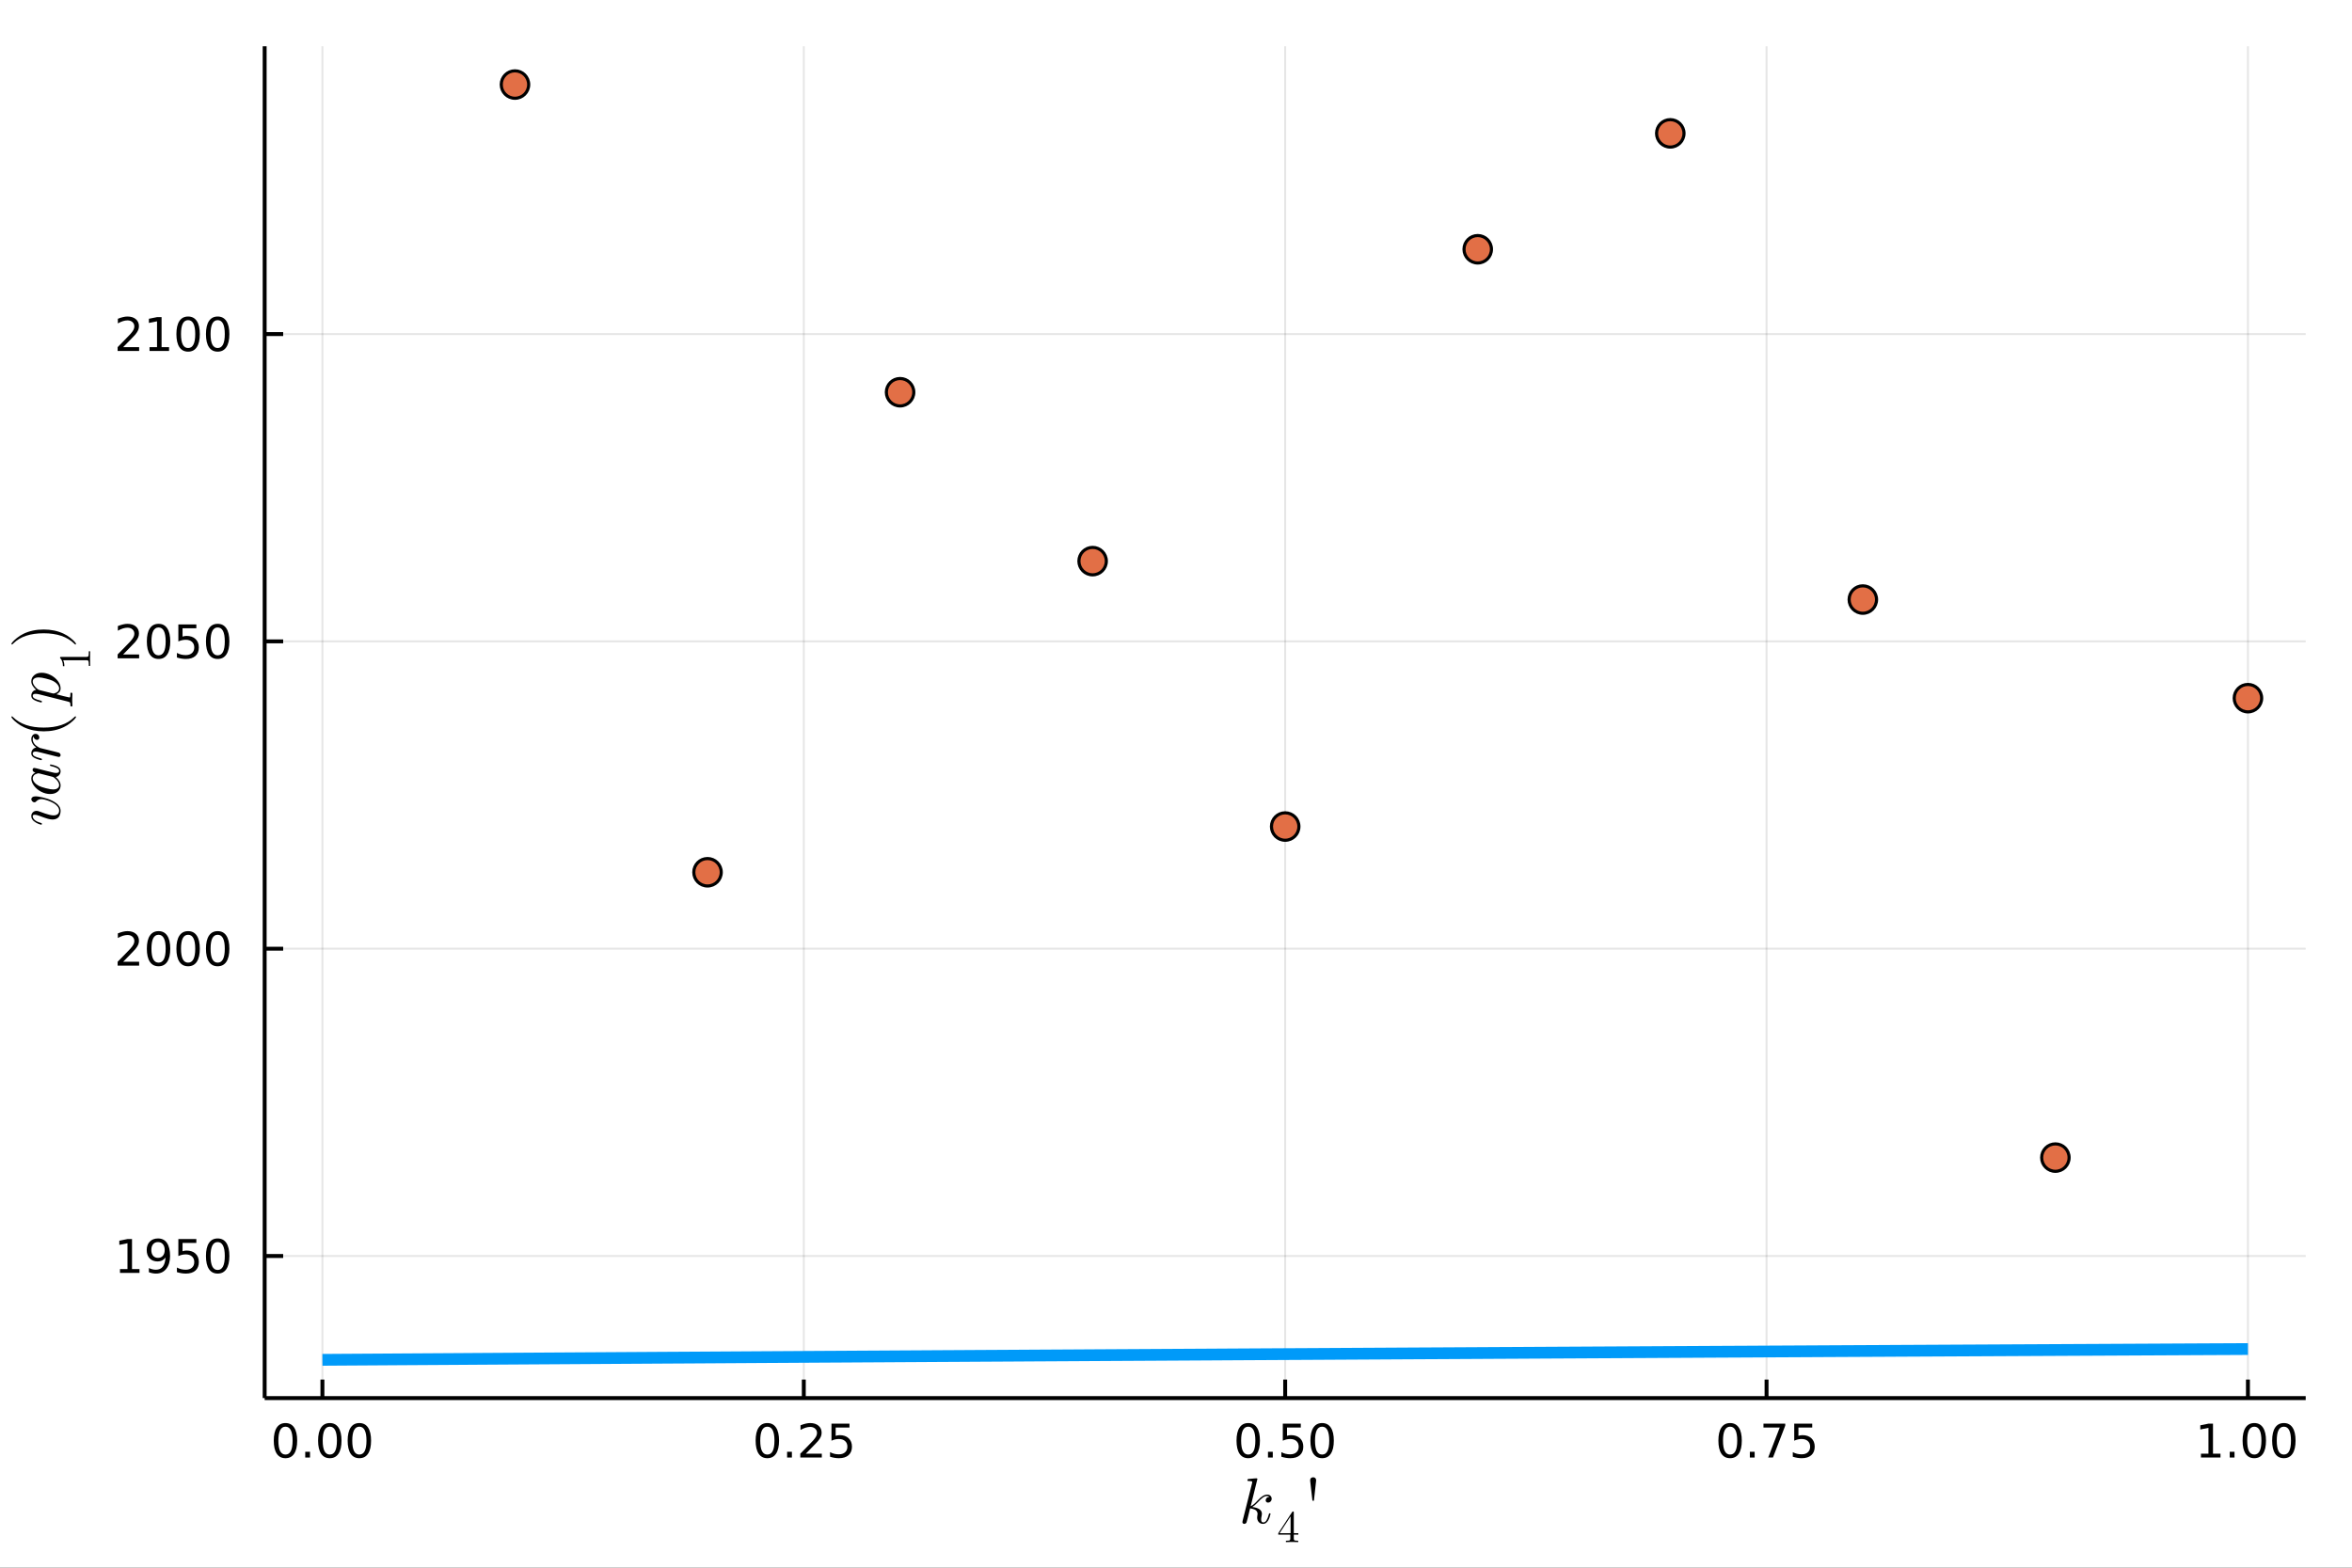 <?xml version="1.0" encoding="utf-8"?>
<svg xmlns="http://www.w3.org/2000/svg" xmlns:xlink="http://www.w3.org/1999/xlink" width="600" height="400" viewBox="0 0 2400 1600">
<rect x="0" y="0" width="2400" height="1600" fill="#333333" stroke="none"/>
<defs>
  <clipPath id="clip800">
    <rect x="0" y="0" width="2400" height="1600"/>
  </clipPath>
</defs>
<path clip-path="url(#clip800)" d="
M0 1600 L2400 1600 L2400 0 L0 0  Z
  " fill="#ffffff" fill-rule="evenodd" fill-opacity="1"/>
<defs>
  <clipPath id="clip801">
    <rect x="480" y="0" width="1681" height="1600"/>
  </clipPath>
</defs>
<defs>
  <clipPath id="clip802">
    <rect x="270" y="47" width="2084" height="1380"/>
  </clipPath>
</defs>
<path clip-path="url(#clip800)" d="
M270.056 1426.9 L2352.76 1426.9 L2352.76 47.244 L270.056 47.244  Z
  " fill="#ffffff" fill-rule="evenodd" fill-opacity="1"/>
<defs>
  <clipPath id="clip803">
    <rect x="270" y="47" width="2084" height="1381"/>
  </clipPath>
</defs>
<polyline clip-path="url(#clip803)" style="stroke:#000000; stroke-linecap:butt; stroke-linejoin:round; stroke-width:2; stroke-opacity:0.1; fill:none" points="
  329,1426.9 329,47.244 
  "/>
<polyline clip-path="url(#clip803)" style="stroke:#000000; stroke-linecap:butt; stroke-linejoin:round; stroke-width:2; stroke-opacity:0.1; fill:none" points="
  820.203,1426.9 820.203,47.244 
  "/>
<polyline clip-path="url(#clip803)" style="stroke:#000000; stroke-linecap:butt; stroke-linejoin:round; stroke-width:2; stroke-opacity:0.1; fill:none" points="
  1311.41,1426.9 1311.41,47.244 
  "/>
<polyline clip-path="url(#clip803)" style="stroke:#000000; stroke-linecap:butt; stroke-linejoin:round; stroke-width:2; stroke-opacity:0.1; fill:none" points="
  1802.61,1426.9 1802.61,47.244 
  "/>
<polyline clip-path="url(#clip803)" style="stroke:#000000; stroke-linecap:butt; stroke-linejoin:round; stroke-width:2; stroke-opacity:0.1; fill:none" points="
  2293.81,1426.9 2293.81,47.244 
  "/>
<polyline clip-path="url(#clip800)" style="stroke:#000000; stroke-linecap:butt; stroke-linejoin:round; stroke-width:4; stroke-opacity:1; fill:none" points="
  270.056,1426.9 2352.76,1426.9 
  "/>
<polyline clip-path="url(#clip800)" style="stroke:#000000; stroke-linecap:butt; stroke-linejoin:round; stroke-width:4; stroke-opacity:1; fill:none" points="
  329,1426.9 329,1408.01 
  "/>
<polyline clip-path="url(#clip800)" style="stroke:#000000; stroke-linecap:butt; stroke-linejoin:round; stroke-width:4; stroke-opacity:1; fill:none" points="
  820.203,1426.9 820.203,1408.01 
  "/>
<polyline clip-path="url(#clip800)" style="stroke:#000000; stroke-linecap:butt; stroke-linejoin:round; stroke-width:4; stroke-opacity:1; fill:none" points="
  1311.41,1426.9 1311.41,1408.01 
  "/>
<polyline clip-path="url(#clip800)" style="stroke:#000000; stroke-linecap:butt; stroke-linejoin:round; stroke-width:4; stroke-opacity:1; fill:none" points="
  1802.61,1426.9 1802.61,1408.01 
  "/>
<polyline clip-path="url(#clip800)" style="stroke:#000000; stroke-linecap:butt; stroke-linejoin:round; stroke-width:4; stroke-opacity:1; fill:none" points="
  2293.81,1426.9 2293.81,1408.01 
  "/>
<path clip-path="url(#clip800)" d="M291.304 1456.09 Q287.693 1456.09 285.864 1459.66 Q284.058 1463.2 284.058 1470.33 Q284.058 1477.44 285.864 1481 Q287.693 1484.54 291.304 1484.54 Q294.938 1484.54 296.743 1481 Q298.572 1477.44 298.572 1470.33 Q298.572 1463.2 296.743 1459.66 Q294.938 1456.09 291.304 1456.09 M291.304 1452.39 Q297.114 1452.39 300.169 1457 Q303.248 1461.58 303.248 1470.33 Q303.248 1479.06 300.169 1483.66 Q297.114 1488.25 291.304 1488.25 Q285.493 1488.25 282.415 1483.66 Q279.359 1479.06 279.359 1470.33 Q279.359 1461.58 282.415 1457 Q285.493 1452.39 291.304 1452.39 Z" fill="#000000" fill-rule="evenodd" fill-opacity="1" /><path clip-path="url(#clip800)" d="M311.466 1481.7 L316.35 1481.7 L316.35 1487.58 L311.466 1487.58 L311.466 1481.7 Z" fill="#000000" fill-rule="evenodd" fill-opacity="1" /><path clip-path="url(#clip800)" d="M336.535 1456.09 Q332.924 1456.09 331.095 1459.66 Q329.29 1463.2 329.29 1470.33 Q329.29 1477.44 331.095 1481 Q332.924 1484.54 336.535 1484.54 Q340.169 1484.54 341.975 1481 Q343.803 1477.44 343.803 1470.33 Q343.803 1463.2 341.975 1459.66 Q340.169 1456.09 336.535 1456.09 M336.535 1452.39 Q342.345 1452.39 345.401 1457 Q348.479 1461.58 348.479 1470.33 Q348.479 1479.06 345.401 1483.66 Q342.345 1488.25 336.535 1488.25 Q330.725 1488.25 327.646 1483.66 Q324.591 1479.06 324.591 1470.33 Q324.591 1461.58 327.646 1457 Q330.725 1452.39 336.535 1452.39 Z" fill="#000000" fill-rule="evenodd" fill-opacity="1" /><path clip-path="url(#clip800)" d="M366.697 1456.09 Q363.086 1456.09 361.257 1459.66 Q359.451 1463.2 359.451 1470.33 Q359.451 1477.44 361.257 1481 Q363.086 1484.54 366.697 1484.54 Q370.331 1484.54 372.137 1481 Q373.965 1477.44 373.965 1470.33 Q373.965 1463.2 372.137 1459.66 Q370.331 1456.09 366.697 1456.09 M366.697 1452.39 Q372.507 1452.39 375.562 1457 Q378.641 1461.58 378.641 1470.33 Q378.641 1479.06 375.562 1483.66 Q372.507 1488.25 366.697 1488.25 Q360.887 1488.25 357.808 1483.66 Q354.752 1479.06 354.752 1470.33 Q354.752 1461.58 357.808 1457 Q360.887 1452.39 366.697 1452.39 Z" fill="#000000" fill-rule="evenodd" fill-opacity="1" /><path clip-path="url(#clip800)" d="M783.004 1456.09 Q779.393 1456.09 777.564 1459.66 Q775.759 1463.2 775.759 1470.33 Q775.759 1477.44 777.564 1481 Q779.393 1484.54 783.004 1484.54 Q786.638 1484.54 788.444 1481 Q790.273 1477.44 790.273 1470.33 Q790.273 1463.2 788.444 1459.66 Q786.638 1456.09 783.004 1456.09 M783.004 1452.39 Q788.814 1452.39 791.87 1457 Q794.949 1461.58 794.949 1470.33 Q794.949 1479.06 791.87 1483.66 Q788.814 1488.25 783.004 1488.25 Q777.194 1488.25 774.115 1483.66 Q771.06 1479.06 771.06 1470.33 Q771.06 1461.58 774.115 1457 Q777.194 1452.39 783.004 1452.39 Z" fill="#000000" fill-rule="evenodd" fill-opacity="1" /><path clip-path="url(#clip800)" d="M803.166 1481.7 L808.05 1481.7 L808.05 1487.58 L803.166 1487.58 L803.166 1481.7 Z" fill="#000000" fill-rule="evenodd" fill-opacity="1" /><path clip-path="url(#clip800)" d="M822.263 1483.64 L838.583 1483.64 L838.583 1487.58 L816.638 1487.58 L816.638 1483.64 Q819.3 1480.89 823.884 1476.26 Q828.49 1471.6 829.671 1470.26 Q831.916 1467.74 832.796 1466 Q833.698 1464.24 833.698 1462.55 Q833.698 1459.8 831.754 1458.06 Q829.833 1456.33 826.731 1456.33 Q824.532 1456.33 822.078 1457.09 Q819.647 1457.85 816.87 1459.4 L816.87 1454.68 Q819.694 1453.55 822.147 1452.97 Q824.601 1452.39 826.638 1452.39 Q832.009 1452.39 835.203 1455.08 Q838.397 1457.76 838.397 1462.25 Q838.397 1464.38 837.587 1466.3 Q836.8 1468.2 834.694 1470.79 Q834.115 1471.46 831.013 1474.68 Q827.911 1477.88 822.263 1483.64 Z" fill="#000000" fill-rule="evenodd" fill-opacity="1" /><path clip-path="url(#clip800)" d="M848.444 1453.02 L866.8 1453.02 L866.8 1456.95 L852.726 1456.95 L852.726 1465.42 Q853.745 1465.08 854.763 1464.91 Q855.782 1464.73 856.8 1464.73 Q862.587 1464.73 865.967 1467.9 Q869.346 1471.07 869.346 1476.49 Q869.346 1482.07 865.874 1485.17 Q862.402 1488.25 856.082 1488.25 Q853.907 1488.25 851.638 1487.88 Q849.393 1487.51 846.985 1486.77 L846.985 1482.07 Q849.069 1483.2 851.291 1483.76 Q853.513 1484.31 855.99 1484.31 Q859.994 1484.31 862.332 1482.21 Q864.67 1480.1 864.67 1476.49 Q864.67 1472.88 862.332 1470.77 Q859.994 1468.66 855.99 1468.66 Q854.115 1468.66 852.24 1469.08 Q850.388 1469.5 848.444 1470.38 L848.444 1453.02 Z" fill="#000000" fill-rule="evenodd" fill-opacity="1" /><path clip-path="url(#clip800)" d="M1273.71 1456.09 Q1270.1 1456.09 1268.27 1459.66 Q1266.46 1463.2 1266.46 1470.33 Q1266.46 1477.44 1268.27 1481 Q1270.1 1484.54 1273.71 1484.54 Q1277.34 1484.54 1279.15 1481 Q1280.98 1477.44 1280.98 1470.33 Q1280.98 1463.2 1279.15 1459.66 Q1277.34 1456.09 1273.71 1456.09 M1273.71 1452.39 Q1279.52 1452.39 1282.58 1457 Q1285.65 1461.58 1285.65 1470.33 Q1285.65 1479.06 1282.58 1483.66 Q1279.52 1488.25 1273.71 1488.25 Q1267.9 1488.25 1264.82 1483.66 Q1261.76 1479.06 1261.76 1470.33 Q1261.76 1461.58 1264.82 1457 Q1267.9 1452.39 1273.71 1452.39 Z" fill="#000000" fill-rule="evenodd" fill-opacity="1" /><path clip-path="url(#clip800)" d="M1293.87 1481.7 L1298.76 1481.7 L1298.76 1487.58 L1293.87 1487.58 L1293.87 1481.7 Z" fill="#000000" fill-rule="evenodd" fill-opacity="1" /><path clip-path="url(#clip800)" d="M1308.99 1453.02 L1327.34 1453.02 L1327.34 1456.95 L1313.27 1456.95 L1313.27 1465.42 Q1314.29 1465.08 1315.31 1464.91 Q1316.32 1464.73 1317.34 1464.73 Q1323.13 1464.73 1326.51 1467.9 Q1329.89 1471.07 1329.89 1476.49 Q1329.89 1482.07 1326.42 1485.17 Q1322.95 1488.25 1316.63 1488.25 Q1314.45 1488.25 1312.18 1487.88 Q1309.94 1487.51 1307.53 1486.77 L1307.53 1482.07 Q1309.61 1483.2 1311.83 1483.76 Q1314.06 1484.31 1316.53 1484.31 Q1320.54 1484.31 1322.88 1482.21 Q1325.21 1480.1 1325.21 1476.49 Q1325.21 1472.88 1322.88 1470.77 Q1320.54 1468.66 1316.53 1468.66 Q1314.66 1468.66 1312.78 1469.08 Q1310.93 1469.5 1308.99 1470.38 L1308.99 1453.02 Z" fill="#000000" fill-rule="evenodd" fill-opacity="1" /><path clip-path="url(#clip800)" d="M1349.1 1456.09 Q1345.49 1456.09 1343.66 1459.66 Q1341.86 1463.2 1341.86 1470.33 Q1341.86 1477.44 1343.66 1481 Q1345.49 1484.54 1349.1 1484.54 Q1352.74 1484.54 1354.54 1481 Q1356.37 1477.44 1356.37 1470.33 Q1356.37 1463.2 1354.54 1459.66 Q1352.74 1456.09 1349.1 1456.09 M1349.1 1452.39 Q1354.91 1452.39 1357.97 1457 Q1361.05 1461.58 1361.05 1470.33 Q1361.05 1479.06 1357.97 1483.66 Q1354.91 1488.25 1349.1 1488.25 Q1343.29 1488.25 1340.21 1483.66 Q1337.16 1479.06 1337.16 1470.33 Q1337.16 1461.58 1340.21 1457 Q1343.29 1452.39 1349.1 1452.39 Z" fill="#000000" fill-rule="evenodd" fill-opacity="1" /><path clip-path="url(#clip800)" d="M1765.41 1456.09 Q1761.8 1456.09 1759.97 1459.66 Q1758.16 1463.2 1758.16 1470.33 Q1758.16 1477.44 1759.97 1481 Q1761.8 1484.54 1765.41 1484.54 Q1769.04 1484.54 1770.85 1481 Q1772.68 1477.44 1772.68 1470.33 Q1772.68 1463.2 1770.85 1459.66 Q1769.04 1456.09 1765.41 1456.09 M1765.41 1452.39 Q1771.22 1452.39 1774.28 1457 Q1777.35 1461.58 1777.35 1470.33 Q1777.35 1479.06 1774.28 1483.66 Q1771.22 1488.25 1765.41 1488.25 Q1759.6 1488.25 1756.52 1483.66 Q1753.47 1479.06 1753.47 1470.33 Q1753.47 1461.58 1756.52 1457 Q1759.6 1452.39 1765.41 1452.39 Z" fill="#000000" fill-rule="evenodd" fill-opacity="1" /><path clip-path="url(#clip800)" d="M1785.57 1481.7 L1790.46 1481.7 L1790.46 1487.58 L1785.57 1487.58 L1785.57 1481.7 Z" fill="#000000" fill-rule="evenodd" fill-opacity="1" /><path clip-path="url(#clip800)" d="M1799.46 1453.02 L1821.68 1453.02 L1821.68 1455.01 L1809.14 1487.58 L1804.25 1487.58 L1816.06 1456.95 L1799.46 1456.95 L1799.46 1453.02 Z" fill="#000000" fill-rule="evenodd" fill-opacity="1" /><path clip-path="url(#clip800)" d="M1830.85 1453.02 L1849.21 1453.02 L1849.21 1456.95 L1835.13 1456.95 L1835.13 1465.42 Q1836.15 1465.08 1837.17 1464.91 Q1838.19 1464.73 1839.21 1464.73 Q1844.99 1464.73 1848.37 1467.9 Q1851.75 1471.07 1851.75 1476.49 Q1851.75 1482.07 1848.28 1485.17 Q1844.81 1488.25 1838.49 1488.25 Q1836.31 1488.25 1834.04 1487.88 Q1831.8 1487.51 1829.39 1486.77 L1829.39 1482.07 Q1831.47 1483.2 1833.7 1483.76 Q1835.92 1484.31 1838.4 1484.31 Q1842.4 1484.31 1844.74 1482.21 Q1847.08 1480.1 1847.08 1476.49 Q1847.08 1472.88 1844.74 1470.77 Q1842.4 1468.66 1838.4 1468.66 Q1836.52 1468.66 1834.65 1469.08 Q1832.79 1469.5 1830.85 1470.38 L1830.85 1453.02 Z" fill="#000000" fill-rule="evenodd" fill-opacity="1" /><path clip-path="url(#clip800)" d="M2245.88 1483.64 L2253.52 1483.64 L2253.52 1457.27 L2245.21 1458.94 L2245.21 1454.68 L2253.48 1453.02 L2258.15 1453.02 L2258.15 1483.64 L2265.79 1483.64 L2265.79 1487.58 L2245.88 1487.58 L2245.88 1483.64 Z" fill="#000000" fill-rule="evenodd" fill-opacity="1" /><path clip-path="url(#clip800)" d="M2275.24 1481.7 L2280.12 1481.7 L2280.12 1487.58 L2275.24 1487.58 L2275.24 1481.7 Z" fill="#000000" fill-rule="evenodd" fill-opacity="1" /><path clip-path="url(#clip800)" d="M2300.3 1456.09 Q2296.69 1456.09 2294.86 1459.66 Q2293.06 1463.2 2293.06 1470.33 Q2293.06 1477.44 2294.86 1481 Q2296.69 1484.54 2300.3 1484.54 Q2303.94 1484.54 2305.74 1481 Q2307.57 1477.44 2307.57 1470.33 Q2307.57 1463.2 2305.74 1459.66 Q2303.94 1456.09 2300.3 1456.09 M2300.3 1452.39 Q2306.11 1452.39 2309.17 1457 Q2312.25 1461.58 2312.25 1470.33 Q2312.25 1479.06 2309.17 1483.66 Q2306.11 1488.25 2300.3 1488.25 Q2294.49 1488.25 2291.42 1483.66 Q2288.36 1479.06 2288.36 1470.33 Q2288.36 1461.58 2291.42 1457 Q2294.49 1452.39 2300.3 1452.39 Z" fill="#000000" fill-rule="evenodd" fill-opacity="1" /><path clip-path="url(#clip800)" d="M2330.47 1456.09 Q2326.86 1456.09 2325.03 1459.66 Q2323.22 1463.2 2323.22 1470.33 Q2323.22 1477.44 2325.03 1481 Q2326.86 1484.54 2330.47 1484.54 Q2334.1 1484.54 2335.91 1481 Q2337.73 1477.44 2337.73 1470.33 Q2337.73 1463.2 2335.91 1459.66 Q2334.1 1456.09 2330.47 1456.09 M2330.47 1452.39 Q2336.28 1452.39 2339.33 1457 Q2342.41 1461.58 2342.41 1470.33 Q2342.41 1479.06 2339.33 1483.66 Q2336.28 1488.25 2330.47 1488.25 Q2324.66 1488.25 2321.58 1483.66 Q2318.52 1479.06 2318.52 1470.33 Q2318.52 1461.58 2321.58 1457 Q2324.66 1452.39 2330.47 1452.39 Z" fill="#000000" fill-rule="evenodd" fill-opacity="1" /><path clip-path="url(#clip800)" d="M1297.62 1529.56 Q1297.62 1531.39 1296.49 1532.49 Q1295.39 1533.58 1294.01 1533.58 Q1292.79 1533.58 1292.14 1532.87 Q1291.5 1532.17 1291.5 1531.26 Q1291.5 1530.88 1291.66 1530.39 Q1291.82 1529.88 1292.17 1529.27 Q1292.56 1528.66 1293.36 1528.2 Q1294.17 1527.75 1295.27 1527.69 Q1295.04 1527.46 1294.98 1527.43 Q1294.49 1527.05 1293.59 1526.92 Q1293.46 1526.85 1293.01 1526.85 Q1290.79 1526.85 1288.53 1528.49 Q1286.31 1530.1 1283.57 1533.16 Q1280.13 1536.74 1277.91 1538.06 Q1287.66 1539.35 1287.66 1544.98 Q1287.66 1545.92 1287.41 1547.05 Q1286.89 1549.17 1286.89 1550.72 Q1286.89 1553.81 1288.98 1553.81 Q1291.01 1553.81 1292.3 1551.75 Q1293.62 1549.69 1294.72 1545.66 Q1294.88 1544.92 1295.04 1544.69 Q1295.2 1544.47 1295.65 1544.47 Q1296.46 1544.47 1296.46 1545.11 Q1295.72 1548.88 1294.07 1551.78 Q1291.98 1555.29 1288.86 1555.29 Q1286.25 1555.29 1284.51 1553.49 Q1282.8 1551.65 1282.8 1548.75 Q1282.8 1548.04 1283.06 1546.43 Q1283.25 1545.79 1283.25 1545.05 Q1283.25 1543.53 1282.41 1542.41 Q1281.58 1541.25 1280.22 1540.67 Q1278.87 1540.09 1277.75 1539.83 Q1276.65 1539.54 1275.59 1539.44 Q1272.37 1553.07 1271.92 1553.91 Q1271.63 1554.48 1270.98 1554.87 Q1270.34 1555.29 1269.66 1555.29 Q1269.02 1555.29 1268.37 1554.84 Q1267.76 1554.42 1267.76 1553.42 Q1267.76 1552.91 1268.02 1551.97 L1277.58 1513.97 L1277.78 1512.68 Q1277.78 1512.3 1277.62 1512.1 Q1277.49 1511.88 1276.71 1511.72 Q1275.97 1511.55 1274.49 1511.55 Q1273.88 1511.55 1273.59 1511.52 Q1273.33 1511.49 1273.11 1511.33 Q1272.88 1511.14 1272.88 1510.75 Q1272.88 1510.2 1273.11 1509.91 Q1273.37 1509.59 1273.56 1509.53 Q1273.75 1509.46 1274.14 1509.43 Q1274.69 1509.4 1276.52 1509.24 Q1278.36 1509.04 1279.94 1508.91 Q1281.51 1508.78 1282.19 1508.78 Q1282.58 1508.78 1282.77 1508.98 Q1282.99 1509.14 1283.03 1509.33 L1283.06 1509.49 L1276.2 1537.32 Q1279.03 1536.19 1283.51 1531.2 Q1288.7 1525.4 1293.14 1525.4 Q1295.23 1525.4 1296.42 1526.69 Q1297.62 1527.95 1297.62 1529.56 Z" fill="#000000" fill-rule="evenodd" fill-opacity="1" /><path clip-path="url(#clip800)" d="M1304.36 1566.25 L1304.36 1564.83 L1318.54 1543.16 Q1318.9 1542.6 1319.47 1542.62 Q1319.99 1542.62 1320.1 1542.83 Q1320.21 1543.03 1320.21 1543.82 L1320.21 1564.83 L1324.83 1564.83 L1324.83 1566.25 L1320.21 1566.25 L1320.21 1570.26 Q1320.21 1571.59 1320.75 1572.02 Q1321.32 1572.45 1323.71 1572.45 L1324.68 1572.45 L1324.68 1573.87 Q1322.78 1573.73 1318.41 1573.73 Q1314.06 1573.73 1312.16 1573.87 L1312.16 1572.45 L1313.13 1572.45 Q1315.52 1572.45 1316.09 1572.04 Q1316.65 1571.61 1316.65 1570.26 L1316.65 1566.25 L1304.36 1566.25 M1305.67 1564.83 L1316.92 1564.83 L1316.92 1547.6 L1305.67 1564.83 Z" fill="#000000" fill-rule="evenodd" fill-opacity="1" /><path clip-path="url(#clip800)" d="M1336.9 1510.75 Q1336.9 1509.11 1337.9 1508.43 Q1338.9 1507.72 1339.96 1507.72 Q1341.28 1507.72 1342.12 1508.53 Q1342.99 1509.3 1342.99 1510.75 Q1342.99 1511.39 1342.92 1511.75 L1340.73 1531.65 L1339.22 1531.65 L1336.96 1511.75 Q1336.9 1511.39 1336.9 1510.75 Z" fill="#000000" fill-rule="evenodd" fill-opacity="1" /><polyline clip-path="url(#clip803)" style="stroke:#000000; stroke-linecap:butt; stroke-linejoin:round; stroke-width:2; stroke-opacity:0.1; fill:none" points="
  270.056,1281.88 2352.76,1281.88 
  "/>
<polyline clip-path="url(#clip803)" style="stroke:#000000; stroke-linecap:butt; stroke-linejoin:round; stroke-width:2; stroke-opacity:0.1; fill:none" points="
  270.056,968.237 2352.76,968.237 
  "/>
<polyline clip-path="url(#clip803)" style="stroke:#000000; stroke-linecap:butt; stroke-linejoin:round; stroke-width:2; stroke-opacity:0.1; fill:none" points="
  270.056,654.592 2352.76,654.592 
  "/>
<polyline clip-path="url(#clip803)" style="stroke:#000000; stroke-linecap:butt; stroke-linejoin:round; stroke-width:2; stroke-opacity:0.1; fill:none" points="
  270.056,340.947 2352.76,340.947 
  "/>
<polyline clip-path="url(#clip800)" style="stroke:#000000; stroke-linecap:butt; stroke-linejoin:round; stroke-width:4; stroke-opacity:1; fill:none" points="
  270.056,1426.9 270.056,47.244 
  "/>
<polyline clip-path="url(#clip800)" style="stroke:#000000; stroke-linecap:butt; stroke-linejoin:round; stroke-width:4; stroke-opacity:1; fill:none" points="
  270.056,1281.88 288.954,1281.88 
  "/>
<polyline clip-path="url(#clip800)" style="stroke:#000000; stroke-linecap:butt; stroke-linejoin:round; stroke-width:4; stroke-opacity:1; fill:none" points="
  270.056,968.237 288.954,968.237 
  "/>
<polyline clip-path="url(#clip800)" style="stroke:#000000; stroke-linecap:butt; stroke-linejoin:round; stroke-width:4; stroke-opacity:1; fill:none" points="
  270.056,654.592 288.954,654.592 
  "/>
<polyline clip-path="url(#clip800)" style="stroke:#000000; stroke-linecap:butt; stroke-linejoin:round; stroke-width:4; stroke-opacity:1; fill:none" points="
  270.056,340.947 288.954,340.947 
  "/>
<path clip-path="url(#clip800)" d="M122.436 1295.23 L130.075 1295.23 L130.075 1268.86 L121.765 1270.53 L121.765 1266.27 L130.029 1264.6 L134.705 1264.6 L134.705 1295.23 L142.343 1295.23 L142.343 1299.16 L122.436 1299.16 L122.436 1295.23 Z" fill="#000000" fill-rule="evenodd" fill-opacity="1" /><path clip-path="url(#clip800)" d="M151.927 1298.44 L151.927 1294.19 Q153.686 1295.02 155.491 1295.46 Q157.297 1295.9 159.033 1295.9 Q163.663 1295.9 166.093 1292.8 Q168.547 1289.67 168.894 1283.33 Q167.552 1285.32 165.491 1286.38 Q163.431 1287.45 160.931 1287.45 Q155.746 1287.45 152.714 1284.32 Q149.704 1281.18 149.704 1275.74 Q149.704 1270.41 152.853 1267.19 Q156.001 1263.98 161.232 1263.98 Q167.228 1263.98 170.376 1268.58 Q173.547 1273.17 173.547 1281.92 Q173.547 1290.09 169.658 1294.97 Q165.792 1299.83 159.241 1299.83 Q157.482 1299.83 155.677 1299.49 Q153.871 1299.14 151.927 1298.44 M161.232 1283.79 Q164.38 1283.79 166.209 1281.64 Q168.061 1279.49 168.061 1275.74 Q168.061 1272.01 166.209 1269.86 Q164.38 1267.68 161.232 1267.68 Q158.084 1267.68 156.232 1269.86 Q154.404 1272.01 154.404 1275.74 Q154.404 1279.49 156.232 1281.64 Q158.084 1283.79 161.232 1283.79 Z" fill="#000000" fill-rule="evenodd" fill-opacity="1" /><path clip-path="url(#clip800)" d="M181.996 1264.6 L200.352 1264.6 L200.352 1268.54 L186.278 1268.54 L186.278 1277.01 Q187.297 1276.66 188.315 1276.5 Q189.334 1276.32 190.352 1276.32 Q196.139 1276.32 199.519 1279.49 Q202.899 1282.66 202.899 1288.07 Q202.899 1293.65 199.426 1296.75 Q195.954 1299.83 189.635 1299.83 Q187.459 1299.83 185.19 1299.46 Q182.945 1299.09 180.538 1298.35 L180.538 1293.65 Q182.621 1294.79 184.843 1295.34 Q187.065 1295.9 189.542 1295.9 Q193.547 1295.9 195.885 1293.79 Q198.223 1291.69 198.223 1288.07 Q198.223 1284.46 195.885 1282.36 Q193.547 1280.25 189.542 1280.25 Q187.667 1280.25 185.792 1280.67 Q183.94 1281.08 181.996 1281.96 L181.996 1264.6 Z" fill="#000000" fill-rule="evenodd" fill-opacity="1" /><path clip-path="url(#clip800)" d="M222.111 1267.68 Q218.5 1267.68 216.672 1271.25 Q214.866 1274.79 214.866 1281.92 Q214.866 1289.02 216.672 1292.59 Q218.5 1296.13 222.111 1296.13 Q225.746 1296.13 227.551 1292.59 Q229.38 1289.02 229.38 1281.92 Q229.38 1274.79 227.551 1271.25 Q225.746 1267.68 222.111 1267.68 M222.111 1263.98 Q227.922 1263.98 230.977 1268.58 Q234.056 1273.17 234.056 1281.92 Q234.056 1290.64 230.977 1295.25 Q227.922 1299.83 222.111 1299.83 Q216.301 1299.83 213.223 1295.25 Q210.167 1290.64 210.167 1281.92 Q210.167 1273.17 213.223 1268.58 Q216.301 1263.98 222.111 1263.98 Z" fill="#000000" fill-rule="evenodd" fill-opacity="1" /><path clip-path="url(#clip800)" d="M125.654 981.582 L141.973 981.582 L141.973 985.517 L120.029 985.517 L120.029 981.582 Q122.691 978.827 127.274 974.198 Q131.88 969.545 133.061 968.203 Q135.306 965.679 136.186 963.943 Q137.089 962.184 137.089 960.494 Q137.089 957.74 135.144 956.004 Q133.223 954.267 130.121 954.267 Q127.922 954.267 125.468 955.031 Q123.038 955.795 120.26 957.346 L120.26 952.624 Q123.084 951.49 125.538 950.911 Q127.992 950.332 130.029 950.332 Q135.399 950.332 138.593 953.017 Q141.788 955.703 141.788 960.193 Q141.788 962.323 140.978 964.244 Q140.191 966.142 138.084 968.735 Q137.505 969.406 134.404 972.624 Q131.302 975.818 125.654 981.582 Z" fill="#000000" fill-rule="evenodd" fill-opacity="1" /><path clip-path="url(#clip800)" d="M161.788 954.036 Q158.177 954.036 156.348 957.601 Q154.542 961.142 154.542 968.272 Q154.542 975.378 156.348 978.943 Q158.177 982.485 161.788 982.485 Q165.422 982.485 167.228 978.943 Q169.056 975.378 169.056 968.272 Q169.056 961.142 167.228 957.601 Q165.422 954.036 161.788 954.036 M161.788 950.332 Q167.598 950.332 170.653 954.939 Q173.732 959.522 173.732 968.272 Q173.732 976.999 170.653 981.605 Q167.598 986.189 161.788 986.189 Q155.978 986.189 152.899 981.605 Q149.843 976.999 149.843 968.272 Q149.843 959.522 152.899 954.939 Q155.978 950.332 161.788 950.332 Z" fill="#000000" fill-rule="evenodd" fill-opacity="1" /><path clip-path="url(#clip800)" d="M191.95 954.036 Q188.339 954.036 186.51 957.601 Q184.704 961.142 184.704 968.272 Q184.704 975.378 186.51 978.943 Q188.339 982.485 191.95 982.485 Q195.584 982.485 197.389 978.943 Q199.218 975.378 199.218 968.272 Q199.218 961.142 197.389 957.601 Q195.584 954.036 191.95 954.036 M191.95 950.332 Q197.76 950.332 200.815 954.939 Q203.894 959.522 203.894 968.272 Q203.894 976.999 200.815 981.605 Q197.76 986.189 191.95 986.189 Q186.139 986.189 183.061 981.605 Q180.005 976.999 180.005 968.272 Q180.005 959.522 183.061 954.939 Q186.139 950.332 191.95 950.332 Z" fill="#000000" fill-rule="evenodd" fill-opacity="1" /><path clip-path="url(#clip800)" d="M222.111 954.036 Q218.5 954.036 216.672 957.601 Q214.866 961.142 214.866 968.272 Q214.866 975.378 216.672 978.943 Q218.5 982.485 222.111 982.485 Q225.746 982.485 227.551 978.943 Q229.38 975.378 229.38 968.272 Q229.38 961.142 227.551 957.601 Q225.746 954.036 222.111 954.036 M222.111 950.332 Q227.922 950.332 230.977 954.939 Q234.056 959.522 234.056 968.272 Q234.056 976.999 230.977 981.605 Q227.922 986.189 222.111 986.189 Q216.301 986.189 213.223 981.605 Q210.167 976.999 210.167 968.272 Q210.167 959.522 213.223 954.939 Q216.301 950.332 222.111 950.332 Z" fill="#000000" fill-rule="evenodd" fill-opacity="1" /><path clip-path="url(#clip800)" d="M125.654 667.937 L141.973 667.937 L141.973 671.872 L120.029 671.872 L120.029 667.937 Q122.691 665.182 127.274 660.553 Q131.88 655.9 133.061 654.557 Q135.306 652.034 136.186 650.298 Q137.089 648.539 137.089 646.849 Q137.089 644.094 135.144 642.358 Q133.223 640.622 130.121 640.622 Q127.922 640.622 125.468 641.386 Q123.038 642.15 120.26 643.701 L120.26 638.979 Q123.084 637.845 125.538 637.266 Q127.992 636.687 130.029 636.687 Q135.399 636.687 138.593 639.372 Q141.788 642.057 141.788 646.548 Q141.788 648.678 140.978 650.599 Q140.191 652.497 138.084 655.09 Q137.505 655.761 134.404 658.979 Q131.302 662.173 125.654 667.937 Z" fill="#000000" fill-rule="evenodd" fill-opacity="1" /><path clip-path="url(#clip800)" d="M161.788 640.391 Q158.177 640.391 156.348 643.956 Q154.542 647.497 154.542 654.627 Q154.542 661.733 156.348 665.298 Q158.177 668.84 161.788 668.84 Q165.422 668.84 167.228 665.298 Q169.056 661.733 169.056 654.627 Q169.056 647.497 167.228 643.956 Q165.422 640.391 161.788 640.391 M161.788 636.687 Q167.598 636.687 170.653 641.294 Q173.732 645.877 173.732 654.627 Q173.732 663.354 170.653 667.96 Q167.598 672.543 161.788 672.543 Q155.978 672.543 152.899 667.96 Q149.843 663.354 149.843 654.627 Q149.843 645.877 152.899 641.294 Q155.978 636.687 161.788 636.687 Z" fill="#000000" fill-rule="evenodd" fill-opacity="1" /><path clip-path="url(#clip800)" d="M181.996 637.312 L200.352 637.312 L200.352 641.247 L186.278 641.247 L186.278 649.719 Q187.297 649.372 188.315 649.21 Q189.334 649.025 190.352 649.025 Q196.139 649.025 199.519 652.196 Q202.899 655.368 202.899 660.784 Q202.899 666.363 199.426 669.465 Q195.954 672.543 189.635 672.543 Q187.459 672.543 185.19 672.173 Q182.945 671.803 180.538 671.062 L180.538 666.363 Q182.621 667.497 184.843 668.053 Q187.065 668.608 189.542 668.608 Q193.547 668.608 195.885 666.502 Q198.223 664.395 198.223 660.784 Q198.223 657.173 195.885 655.067 Q193.547 652.96 189.542 652.96 Q187.667 652.96 185.792 653.377 Q183.94 653.794 181.996 654.673 L181.996 637.312 Z" fill="#000000" fill-rule="evenodd" fill-opacity="1" /><path clip-path="url(#clip800)" d="M222.111 640.391 Q218.5 640.391 216.672 643.956 Q214.866 647.497 214.866 654.627 Q214.866 661.733 216.672 665.298 Q218.5 668.84 222.111 668.84 Q225.746 668.84 227.551 665.298 Q229.38 661.733 229.38 654.627 Q229.38 647.497 227.551 643.956 Q225.746 640.391 222.111 640.391 M222.111 636.687 Q227.922 636.687 230.977 641.294 Q234.056 645.877 234.056 654.627 Q234.056 663.354 230.977 667.96 Q227.922 672.543 222.111 672.543 Q216.301 672.543 213.223 667.96 Q210.167 663.354 210.167 654.627 Q210.167 645.877 213.223 641.294 Q216.301 636.687 222.111 636.687 Z" fill="#000000" fill-rule="evenodd" fill-opacity="1" /><path clip-path="url(#clip800)" d="M125.654 354.292 L141.973 354.292 L141.973 358.227 L120.029 358.227 L120.029 354.292 Q122.691 351.537 127.274 346.908 Q131.88 342.255 133.061 340.912 Q135.306 338.389 136.186 336.653 Q137.089 334.894 137.089 333.204 Q137.089 330.449 135.144 328.713 Q133.223 326.977 130.121 326.977 Q127.922 326.977 125.468 327.741 Q123.038 328.505 120.26 330.056 L120.26 325.334 Q123.084 324.199 125.538 323.621 Q127.992 323.042 130.029 323.042 Q135.399 323.042 138.593 325.727 Q141.788 328.412 141.788 332.903 Q141.788 335.033 140.978 336.954 Q140.191 338.852 138.084 341.445 Q137.505 342.116 134.404 345.334 Q131.302 348.528 125.654 354.292 Z" fill="#000000" fill-rule="evenodd" fill-opacity="1" /><path clip-path="url(#clip800)" d="M152.598 354.292 L160.237 354.292 L160.237 327.926 L151.927 329.593 L151.927 325.334 L160.191 323.667 L164.866 323.667 L164.866 354.292 L172.505 354.292 L172.505 358.227 L152.598 358.227 L152.598 354.292 Z" fill="#000000" fill-rule="evenodd" fill-opacity="1" /><path clip-path="url(#clip800)" d="M191.95 326.746 Q188.339 326.746 186.51 330.31 Q184.704 333.852 184.704 340.982 Q184.704 348.088 186.51 351.653 Q188.339 355.195 191.95 355.195 Q195.584 355.195 197.389 351.653 Q199.218 348.088 199.218 340.982 Q199.218 333.852 197.389 330.31 Q195.584 326.746 191.95 326.746 M191.95 323.042 Q197.76 323.042 200.815 327.648 Q203.894 332.232 203.894 340.982 Q203.894 349.709 200.815 354.315 Q197.76 358.898 191.95 358.898 Q186.139 358.898 183.061 354.315 Q180.005 349.709 180.005 340.982 Q180.005 332.232 183.061 327.648 Q186.139 323.042 191.95 323.042 Z" fill="#000000" fill-rule="evenodd" fill-opacity="1" /><path clip-path="url(#clip800)" d="M222.111 326.746 Q218.5 326.746 216.672 330.31 Q214.866 333.852 214.866 340.982 Q214.866 348.088 216.672 351.653 Q218.5 355.195 222.111 355.195 Q225.746 355.195 227.551 351.653 Q229.38 348.088 229.38 340.982 Q229.38 333.852 227.551 330.31 Q225.746 326.746 222.111 326.746 M222.111 323.042 Q227.922 323.042 230.977 327.648 Q234.056 332.232 234.056 340.982 Q234.056 349.709 230.977 354.315 Q227.922 358.898 222.111 358.898 Q216.301 358.898 213.223 354.315 Q210.167 349.709 210.167 340.982 Q210.167 332.232 213.223 327.648 Q216.301 323.042 222.111 323.042 Z" fill="#000000" fill-rule="evenodd" fill-opacity="1" /><path clip-path="url(#clip800)" d="M36.548 812.742 Q37.386 812.742 39.028 812.967 Q40.671 813.193 43.054 813.74 Q45.437 814.288 47.949 815.093 Q50.461 815.866 52.973 817.09 Q55.453 818.313 57.418 819.763 Q59.382 821.212 60.606 823.241 Q61.83 825.27 61.83 827.557 Q61.83 828.619 61.669 829.65 Q61.508 830.681 60.993 831.969 Q60.477 833.257 59.64 834.191 Q58.77 835.125 57.224 835.769 Q55.679 836.413 53.65 836.413 Q51.556 836.413 48.754 835.64 Q45.92 834.835 40.123 832.645 Q37.128 831.518 35.486 831.518 Q34.745 831.518 34.294 831.679 Q33.811 831.84 33.65 832.162 Q33.456 832.484 33.424 832.677 Q33.392 832.838 33.392 833.16 Q33.392 834.932 35.228 836.735 Q37.064 838.539 41.572 839.827 Q42.378 840.085 42.571 840.246 Q42.764 840.407 42.764 840.89 Q42.732 841.695 42.088 841.695 Q41.895 841.695 41.154 841.469 Q40.381 841.244 39.221 840.825 Q38.03 840.407 36.806 839.666 Q35.55 838.925 34.455 838.023 Q33.36 837.089 32.651 835.769 Q31.943 834.449 31.943 832.967 Q31.943 830.552 33.521 829.07 Q35.067 827.557 37.353 827.557 Q38.609 827.557 40.638 828.362 Q44.31 829.714 46.081 830.326 Q47.853 830.938 50.365 831.582 Q52.877 832.194 54.616 832.194 Q57.257 832.194 58.803 830.97 Q60.348 829.747 60.348 827.299 Q60.348 825.109 58.77 823.144 Q57.16 821.148 54.873 819.827 Q52.555 818.507 49.978 817.508 Q47.37 816.51 45.405 816.059 Q43.408 815.576 42.474 815.576 Q39.221 815.576 37.096 817.798 Q36.484 818.41 36.097 818.636 Q35.711 818.861 35.099 818.861 Q33.972 818.861 32.974 817.863 Q31.943 816.832 31.943 815.64 Q31.943 814.545 33.038 813.644 Q34.133 812.742 36.548 812.742 Z" fill="#000000" fill-rule="evenodd" fill-opacity="1" /><path clip-path="url(#clip800)" d="M51.653 780.186 Q55.807 781.055 58.191 782.182 Q61.83 783.986 61.83 787.045 Q61.83 789.364 60.413 791.007 Q58.996 792.649 56.87 793.036 Q61.83 797.255 61.83 801.635 Q61.83 805.499 58.899 807.947 Q55.936 810.395 51.266 810.395 Q46.564 810.395 42.056 808.076 Q37.547 805.725 34.745 802.021 Q31.943 798.318 31.943 794.517 Q31.943 790.491 36.162 788.43 Q35.002 788.269 34.133 787.529 Q33.263 786.788 33.263 785.661 Q33.263 784.791 33.746 784.276 Q34.197 783.76 35.035 783.76 Q35.453 783.76 37.289 784.211 L46.5 786.595 L52.458 788.044 Q54.648 788.591 55.453 788.752 Q56.258 788.881 57.321 788.881 Q60.348 788.881 60.348 786.917 Q60.348 785.95 59.736 785.178 Q59.125 784.405 57.836 783.793 Q56.548 783.181 55.356 782.794 Q54.133 782.408 52.2 781.893 Q51.427 781.731 51.234 781.603 Q51.009 781.442 51.009 780.991 Q51.009 780.186 51.653 780.186 M39.189 789.235 Q38.899 789.235 38.094 789.461 Q37.289 789.686 36.162 790.202 Q35.035 790.717 34.23 791.844 Q33.392 792.939 33.392 794.421 Q33.392 796.417 35.099 798.511 Q36.806 800.572 39.705 802.086 Q42.023 803.245 46.886 804.501 Q51.749 805.725 54.165 805.725 Q55.646 805.725 56.967 805.403 Q58.255 805.049 59.318 804.05 Q60.348 803.052 60.348 801.506 Q60.348 797.738 55.679 794.034 Q54.873 793.326 54.551 793.165 Q54.197 792.971 53.231 792.714 L40.316 789.429 Q39.35 789.235 39.189 789.235 Z" fill="#000000" fill-rule="evenodd" fill-opacity="1" /><path clip-path="url(#clip800)" d="M36.226 748.989 Q37.933 748.989 39.028 750.116 Q40.123 751.211 40.123 752.628 Q40.123 753.852 39.415 754.496 Q38.706 755.14 37.804 755.14 Q36.516 755.14 35.453 754.142 Q34.391 753.144 34.165 751.694 Q33.392 752.757 33.392 754.464 Q33.392 757.266 35.55 759.746 Q36.548 760.841 38.384 762.032 Q40.188 763.224 40.961 763.449 L49.559 765.543 Q50.526 765.736 55.163 766.928 Q59.769 768.087 59.962 768.184 Q60.864 768.506 61.347 769.214 Q61.83 769.923 61.83 770.631 Q61.83 771.436 61.347 771.984 Q60.864 772.531 60.026 772.531 Q59.898 772.531 59.414 772.435 Q58.931 772.338 58.255 772.177 Q57.579 772.016 57.192 771.952 L41.959 768.119 Q39.189 767.411 38.32 767.25 Q37.418 767.056 36.419 767.056 Q34.68 767.056 34.036 767.604 Q33.392 768.151 33.392 769.118 Q33.392 770.792 35.389 771.887 Q37.386 772.982 41.25 773.916 Q42.313 774.206 42.539 774.399 Q42.764 774.56 42.764 775.043 Q42.732 775.849 42.088 775.849 Q41.927 775.849 40.896 775.591 Q39.833 775.333 38.287 774.85 Q36.709 774.335 35.711 773.787 Q35.035 773.465 34.584 773.176 Q34.133 772.886 33.424 772.306 Q32.716 771.726 32.329 770.857 Q31.943 769.987 31.943 768.924 Q31.943 766.606 33.36 764.963 Q34.777 763.288 36.999 762.902 Q35.84 762.097 34.841 761.098 Q33.811 760.1 32.877 758.264 Q31.943 756.429 31.943 754.464 Q31.943 752.016 33.199 750.503 Q34.423 748.989 36.226 748.989 Z" fill="#000000" fill-rule="evenodd" fill-opacity="1" /><path clip-path="url(#clip800)" d="M44.6 746.406 Q33.456 746.406 24.471 742.252 Q20.703 740.48 17.547 738.001 Q14.391 735.521 13.006 733.878 Q11.621 732.236 11.621 731.785 Q11.621 731.141 12.265 731.109 Q12.587 731.109 13.392 731.978 Q24.213 742.606 44.6 742.574 Q65.05 742.574 75.453 732.236 Q76.58 731.109 76.934 731.109 Q77.579 731.109 77.579 731.785 Q77.579 732.236 76.258 733.814 Q74.938 735.392 71.91 737.84 Q68.883 740.287 65.179 742.059 Q56.194 746.406 44.6 746.406 Z" fill="#000000" fill-rule="evenodd" fill-opacity="1" /><path clip-path="url(#clip800)" d="M42.474 686.619 Q47.176 686.619 51.717 689.002 Q56.258 691.353 59.06 695.057 Q61.83 698.76 61.83 702.528 Q61.83 704.783 60.606 706.296 Q59.35 707.778 57.579 708.583 Q59.769 709.195 65.018 710.515 Q70.268 711.836 70.783 711.836 Q71.073 711.836 71.202 711.771 Q71.331 711.707 71.492 711.417 Q71.685 711.127 71.749 710.419 Q71.846 709.71 71.846 708.519 Q71.846 707.907 71.846 707.681 Q71.878 707.424 72.039 707.198 Q72.2 706.941 72.555 706.941 Q73.875 706.941 73.875 708.132 Q73.875 709.195 73.778 711.385 Q73.682 713.575 73.682 714.67 Q73.682 715.604 73.778 717.472 Q73.875 719.34 73.875 720.209 Q73.875 721.079 73.102 721.079 Q72.651 721.079 72.361 720.95 Q72.104 720.853 71.975 720.596 Q71.878 720.338 71.846 720.113 Q71.846 719.92 71.846 719.533 Q71.846 718.052 71.588 717.407 Q71.363 716.763 70.88 716.538 Q70.429 716.28 69.141 715.99 L39.769 708.583 Q37.804 708.132 36.419 708.132 Q34.68 708.132 34.036 708.68 Q33.392 709.227 33.392 710.193 Q33.392 711.868 35.389 712.963 Q37.386 714.058 41.25 714.992 Q42.313 715.282 42.539 715.475 Q42.764 715.636 42.764 716.119 Q42.732 716.924 42.088 716.924 Q41.927 716.924 40.896 716.667 Q39.833 716.409 38.287 715.926 Q36.709 715.411 35.711 714.863 Q35.035 714.541 34.584 714.251 Q34.133 713.961 33.424 713.382 Q32.716 712.77 32.329 711.9 Q31.943 711.031 31.943 709.968 Q31.943 707.907 33.167 706.2 Q34.391 704.493 36.87 704.042 Q34.713 702.206 33.328 699.952 Q31.943 697.697 31.943 695.411 Q31.943 691.611 34.906 689.131 Q37.837 686.619 42.474 686.619 M39.576 691.385 Q36.645 691.385 35.035 692.512 Q33.392 693.607 33.392 695.604 Q33.392 698.084 35.904 700.95 Q38.287 703.784 40.51 704.364 L53.424 707.617 L54.487 707.81 Q54.68 707.81 55.26 707.713 Q55.807 707.585 56.709 707.23 Q57.611 706.844 58.416 706.329 Q59.189 705.781 59.769 704.815 Q60.348 703.817 60.348 702.593 Q60.348 700.628 58.609 698.503 Q56.87 696.345 53.585 694.735 Q51.46 693.736 46.886 692.577 Q42.281 691.385 39.576 691.385 Z" fill="#000000" fill-rule="evenodd" fill-opacity="1" /><path clip-path="url(#clip800)" d="M65.668 679.914 L64.225 679.914 Q64.225 674.368 61.272 671.505 Q61.272 670.716 61.452 670.581 Q61.633 670.445 62.467 670.445 L88.37 670.445 Q89.745 670.445 90.173 669.769 Q90.602 669.093 90.602 666.139 L90.602 664.674 L92.022 664.674 Q91.887 666.297 91.887 672.159 Q91.887 678.02 92.022 679.621 L90.602 679.621 L90.602 678.155 Q90.602 675.247 90.196 674.548 Q89.768 673.85 88.37 673.85 L64.451 673.85 Q65.668 676.262 65.668 679.914 Z" fill="#000000" fill-rule="evenodd" fill-opacity="1" /><path clip-path="url(#clip800)" d="M76.934 657.78 Q76.612 657.78 75.807 656.943 Q64.986 646.315 44.6 646.315 Q24.149 646.315 13.811 656.524 Q12.619 657.78 12.265 657.78 Q11.621 657.78 11.621 657.136 Q11.621 656.685 12.941 655.107 Q14.262 653.497 17.289 651.081 Q20.317 648.634 24.02 646.83 Q33.006 642.482 44.6 642.482 Q55.743 642.482 64.728 646.637 Q68.496 648.408 71.653 650.888 Q74.809 653.368 76.194 655.01 Q77.579 656.653 77.579 657.136 Q77.579 657.78 76.934 657.78 Z" fill="#000000" fill-rule="evenodd" fill-opacity="1" /><polyline clip-path="url(#clip803)" style="stroke:#009af9; stroke-linecap:butt; stroke-linejoin:round; stroke-width:12; stroke-opacity:1; fill:none" points="
  329,1387.86 348.648,1387.73 368.296,1387.61 387.945,1387.49 407.593,1387.36 427.241,1387.24 446.889,1387.12 466.537,1387 486.185,1386.87 505.833,1386.75 
  525.481,1386.63 545.129,1386.51 564.778,1386.39 584.426,1386.27 604.074,1386.15 623.722,1386.03 643.37,1385.91 663.018,1385.79 682.666,1385.67 702.314,1385.56 
  721.962,1385.44 741.611,1385.32 761.259,1385.2 780.907,1385.08 800.555,1384.97 820.203,1384.85 839.851,1384.73 859.499,1384.62 879.147,1384.5 898.796,1384.39 
  918.444,1384.27 938.092,1384.16 957.74,1384.04 977.388,1383.93 997.036,1383.81 1016.68,1383.7 1036.33,1383.59 1055.98,1383.47 1075.63,1383.36 1095.28,1383.25 
  1114.92,1383.13 1134.57,1383.02 1154.22,1382.91 1173.87,1382.8 1193.52,1382.69 1213.17,1382.58 1232.81,1382.47 1252.46,1382.35 1272.11,1382.24 1291.76,1382.13 
  1311.41,1382.02 1331.05,1381.92 1350.7,1381.81 1370.35,1381.7 1390,1381.59 1409.65,1381.48 1429.29,1381.37 1448.94,1381.26 1468.59,1381.16 1488.24,1381.05 
  1507.89,1380.94 1527.54,1380.83 1547.18,1380.73 1566.83,1380.62 1586.48,1380.51 1606.13,1380.41 1625.78,1380.3 1645.42,1380.2 1665.07,1380.09 1684.72,1379.99 
  1704.37,1379.88 1724.02,1379.78 1743.66,1379.67 1763.31,1379.57 1782.96,1379.47 1802.61,1379.36 1822.26,1379.26 1841.9,1379.16 1861.55,1379.05 1881.2,1378.95 
  1900.85,1378.85 1920.5,1378.75 1940.15,1378.64 1959.79,1378.54 1979.44,1378.44 1999.09,1378.34 2018.74,1378.24 2038.39,1378.14 2058.03,1378.04 2077.68,1377.94 
  2097.33,1377.84 2116.98,1377.74 2136.63,1377.64 2156.27,1377.54 2175.92,1377.44 2195.57,1377.34 2215.22,1377.24 2234.87,1377.14 2254.52,1377.04 2274.16,1376.95 
  2293.81,1376.85 
  "/>
<circle clip-path="url(#clip803)" cx="525.481" cy="86.291" r="14" fill="#e26f46" fill-rule="evenodd" fill-opacity="1" stroke="#000000" stroke-opacity="1" stroke-width="3.2"/>
<circle clip-path="url(#clip803)" cx="721.962" cy="890.242" r="14" fill="#e26f46" fill-rule="evenodd" fill-opacity="1" stroke="#000000" stroke-opacity="1" stroke-width="3.2"/>
<circle clip-path="url(#clip803)" cx="918.444" cy="400.314" r="14" fill="#e26f46" fill-rule="evenodd" fill-opacity="1" stroke="#000000" stroke-opacity="1" stroke-width="3.2"/>
<circle clip-path="url(#clip803)" cx="1114.92" cy="572.687" r="14" fill="#e26f46" fill-rule="evenodd" fill-opacity="1" stroke="#000000" stroke-opacity="1" stroke-width="3.2"/>
<circle clip-path="url(#clip803)" cx="1311.41" cy="843.573" r="14" fill="#e26f46" fill-rule="evenodd" fill-opacity="1" stroke="#000000" stroke-opacity="1" stroke-width="3.2"/>
<circle clip-path="url(#clip803)" cx="1507.89" cy="254.402" r="14" fill="#e26f46" fill-rule="evenodd" fill-opacity="1" stroke="#000000" stroke-opacity="1" stroke-width="3.2"/>
<circle clip-path="url(#clip803)" cx="1704.37" cy="136.104" r="14" fill="#e26f46" fill-rule="evenodd" fill-opacity="1" stroke="#000000" stroke-opacity="1" stroke-width="3.2"/>
<circle clip-path="url(#clip803)" cx="1900.85" cy="611.913" r="14" fill="#e26f46" fill-rule="evenodd" fill-opacity="1" stroke="#000000" stroke-opacity="1" stroke-width="3.2"/>
<circle clip-path="url(#clip803)" cx="2097.33" cy="1181.46" r="14" fill="#e26f46" fill-rule="evenodd" fill-opacity="1" stroke="#000000" stroke-opacity="1" stroke-width="3.2"/>
<circle clip-path="url(#clip803)" cx="2293.81" cy="712.552" r="14" fill="#e26f46" fill-rule="evenodd" fill-opacity="1" stroke="#000000" stroke-opacity="1" stroke-width="3.2"/>
</svg>
